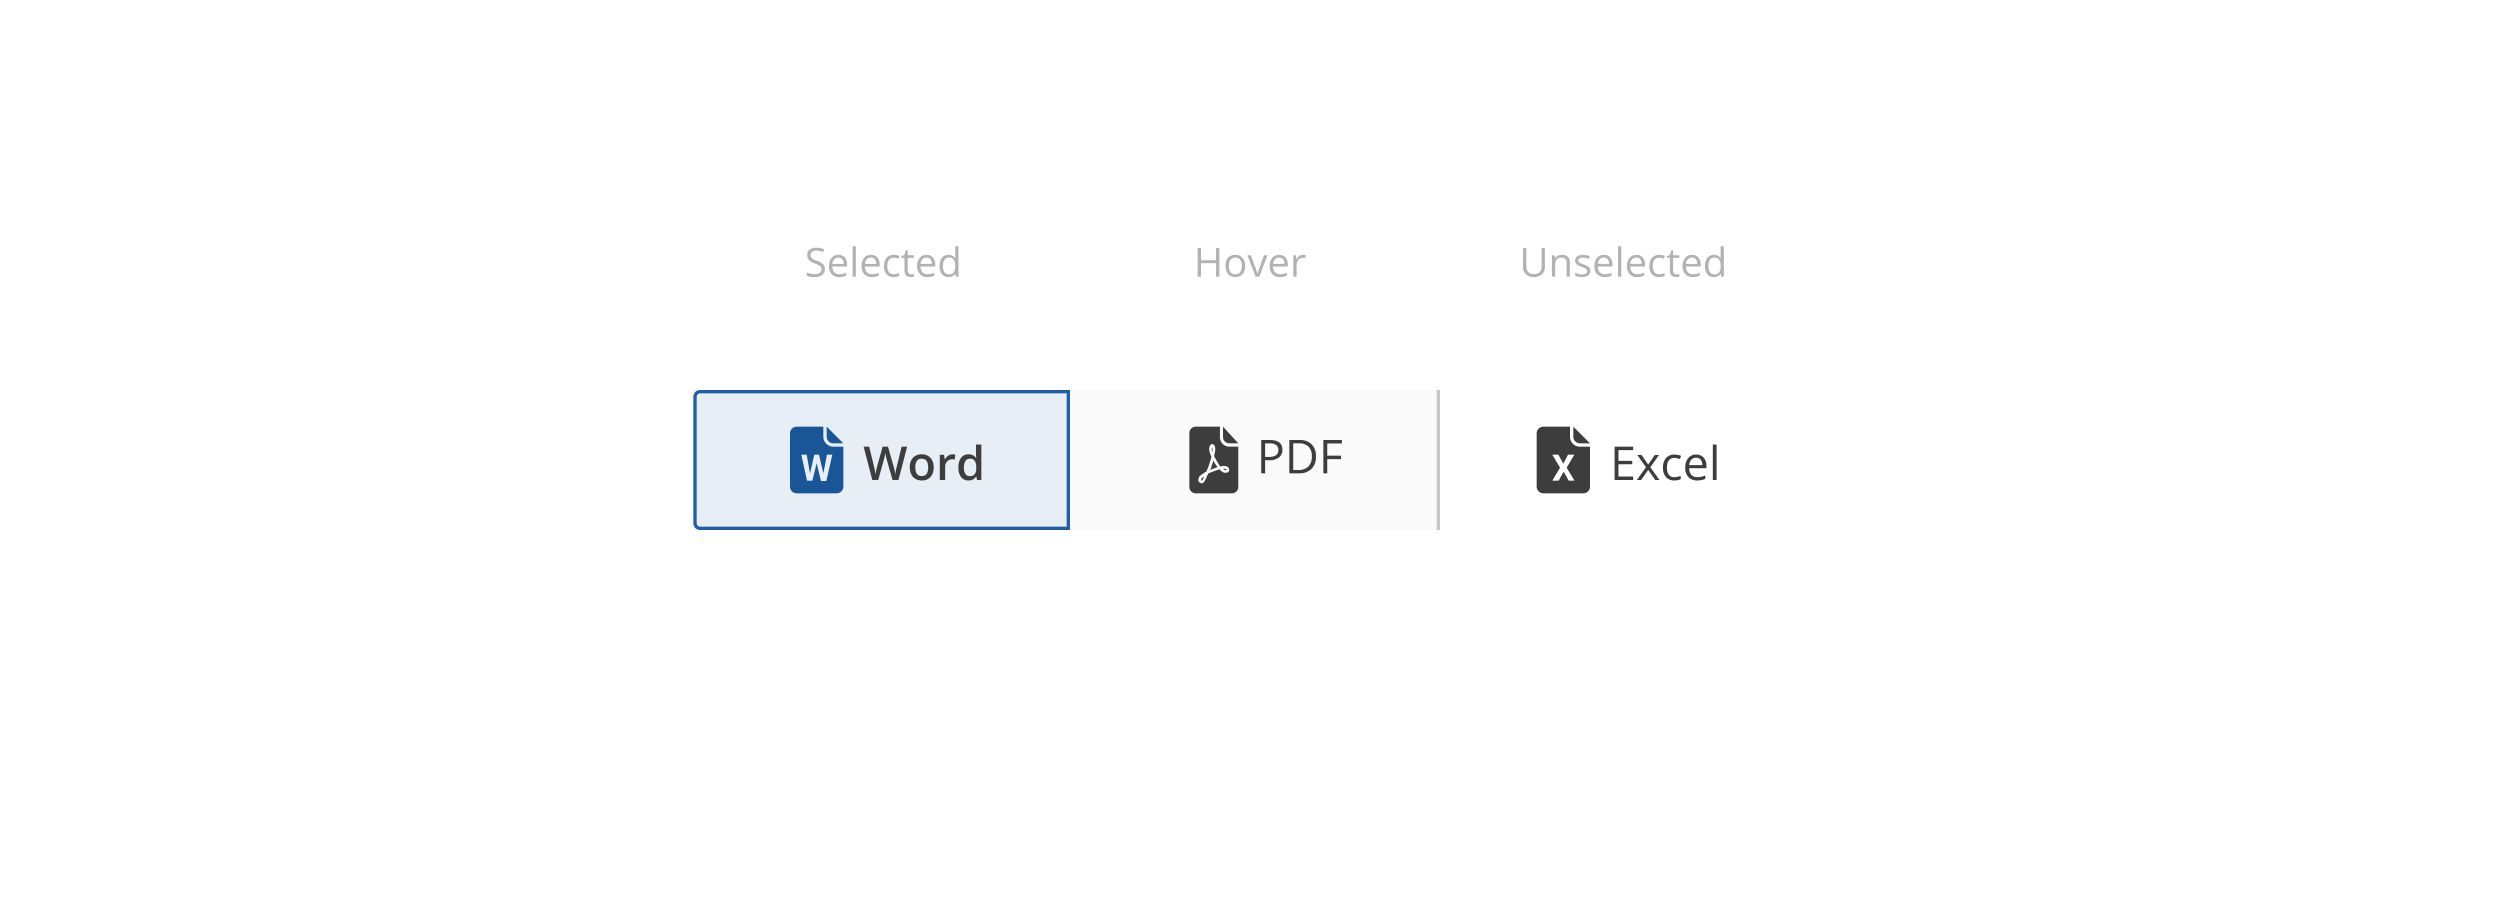 <svg xmlns="http://www.w3.org/2000/svg" xmlns:xlink="http://www.w3.org/1999/xlink" viewBox="-12774 -8687 750 275">
  <defs>
    <style>
      .cls-1 {
        clip-path: url(#clip-Inline_radial_button_states_-_Grey_BG_1);
      }

      .cls-2 {
        fill: #fff;
      }

      .cls-3 {
        fill: #fafafa;
      }

      .cls-4 {
        fill: #3d3d3d;
      }

      .cls-5 {
        fill: none;
      }

      .cls-6 {
        fill: #e8eef6;
      }

      .cls-7 {
        fill: #1a5598;
      }

      .cls-8 {
        fill: #b2b2b2;
      }

      .cls-9 {
        fill: #c6c6c6;
      }

      .cls-10, .cls-11 {
        stroke: none;
      }

      .cls-11 {
        fill: #1f5ea8;
      }

      .cls-12 {
        filter: url(#Path_6219);
      }
    </style>
    <filter id="Path_6219" x="-12457.5" y="-8573.5" width="231" height="51" filterUnits="userSpaceOnUse">
      <feOffset dy="1" input="SourceAlpha"/>
      <feGaussianBlur stdDeviation="1.5" result="blur"/>
      <feFlood flood-opacity="0.161"/>
      <feComposite operator="in" in2="blur"/>
      <feComposite in="SourceGraphic"/>
    </filter>
    <clipPath id="clip-Inline_radial_button_states_-_Grey_BG_1">
      <rect x="-12774" y="-8687" width="750" height="275"/>
    </clipPath>
  </defs>
  <g id="Inline_radial_button_states_-_Grey_BG_1" data-name="Inline radial button states - Grey BG – 1" class="cls-1">
    <g class="cls-12" transform="matrix(1, 0, 0, 1, 0, 0)">
      <path id="Path_6219-2" data-name="Path 6219" class="cls-2" d="M0,0H220a2,2,0,0,1,2,2V40a2,2,0,0,1-2,2H0Z" transform="translate(-12453 -8570)"/>
    </g>
    <path id="Path_6220" data-name="Path 6220" class="cls-2" d="M0,0H110a2,2,0,0,1,2,2V40a2,2,0,0,1-2,2H0Z" transform="translate(-12343 -8570)"/>
    <path id="Path_6221" data-name="Path 6221" class="cls-3" d="M0,0H112V42H0Z" transform="translate(-12454 -8570)"/>
    <path id="Path_6222" data-name="Path 6222" class="cls-4" d="M7.711-7.082A2.8,2.8,0,0,1,6.675-4.748a4.691,4.691,0,0,1-2.963.817H2.536V0H1.374V-9.994H3.965Q7.711-9.994,7.711-7.082ZM2.536-4.929H3.582a3.887,3.887,0,0,0,2.235-.5,1.839,1.839,0,0,0,.69-1.6A1.724,1.724,0,0,0,5.858-8.5a3.393,3.393,0,0,0-2.023-.485h-1.3ZM17.78-5.093a5.046,5.046,0,0,1-1.343,3.784A5.315,5.315,0,0,1,12.571,0H9.8V-9.994h3.063A4.9,4.9,0,0,1,16.488-8.7,4.879,4.879,0,0,1,17.78-5.093Zm-1.23.041A4.024,4.024,0,0,0,15.569-8a3.931,3.931,0,0,0-2.916-.991H10.965V-1H12.38A4.3,4.3,0,0,0,15.5-2.027,4.046,4.046,0,0,0,16.55-5.052ZM21.171,0H20.009V-9.994H25.58v1.032H21.171V-5.3h4.143v1.032H21.171Z" transform="translate(-12397 -8545)"/>
    <g id="Group_7738" data-name="Group 7738" transform="translate(-12420.869 -8561)">
      <rect id="Rectangle_4414" data-name="Rectangle 4414" class="cls-5" width="22.033" height="24"/>
      <path id="Path_6073" data-name="Path 6073" class="cls-4" d="M94.079,13.6c.184.2.275.4.367.5-.092,0-.092,0-.184.1a3.615,3.615,0,0,1-.551.2l-.275.1c-.459.2-.826.3-1.193.5.092-.1.092-.3.184-.4h0a.778.778,0,0,0,.184-.6c0-.2.184-.4.367-1.1a2.526,2.526,0,0,0,.184-.8A7.922,7.922,0,0,0,94.079,13.6Zm-1.193-4a3.093,3.093,0,0,0,0-1.3V8.2a.323.323,0,0,1-.092.2,1.84,1.84,0,0,0,0,1C92.885,9.4,92.885,9.5,92.885,9.6ZM97.934,7h2.754L96.1,2V5A1.929,1.929,0,0,0,97.934,7ZM89.672,17.6c-.184.4-.092.4-.092.5.092,0,.184.1.275,0a1.9,1.9,0,0,0,.367-.6c.092-.1.092-.3.184-.4,0,0,0-.1.092-.1C90.131,17.2,89.672,17.4,89.672,17.6Zm7.252-2.9a1.656,1.656,0,0,0-.643-.1H96.1c.367.3.459.4.643.4H97.2v-.2C97.2,14.9,97.108,14.8,96.925,14.7Zm3.764,5.3a1.929,1.929,0,0,1-1.836,2H87.836A1.929,1.929,0,0,1,86,20V4a1.929,1.929,0,0,1,1.836-2H95.18V5a2.833,2.833,0,0,0,2.754,3h2.754Zm-2.754-5.1a1.01,1.01,0,0,0-.918-1,2.914,2.914,0,0,0-.826-.1,1.656,1.656,0,0,0-.643.1h-.275a2.75,2.75,0,0,1-.551-.8c-.459-.7-.643-1.1-1.1-1.9-.092-.1-.092-.2-.184-.3,0-.2.092-.4.092-.7l.092-.3a4.053,4.053,0,0,0,.092-1.8c-.184-.7-.643-.9-.826-.9a.978.978,0,0,0-.826.8,2.768,2.768,0,0,0,0,1.5A8.136,8.136,0,0,0,92.61,11a7.544,7.544,0,0,1-.459,1.6,8.165,8.165,0,0,1-.367,1.2,2.7,2.7,0,0,0-.184.5h0c-.184.4-.367.9-.551,1.2a8.1,8.1,0,0,0-.826.5c-.734.5-1.193.8-1.377,1.3-.092.3-.367,1,.184,1.4a.952.952,0,0,0,.643.3.8.8,0,0,0,.643-.3,3.523,3.523,0,0,0,.551-.9c.092-.1.092-.2.184-.4.275-.7.551-1.1.551-1.2v-.1c.184-.1.275-.1.459-.2a10,10,0,0,1,1.561-.6l.275-.1c.184-.1.367-.1.551-.2s.367-.1.551-.2c.184.1.275.3.459.4a3.388,3.388,0,0,0,.918.6,2.294,2.294,0,0,0,.826,0A.8.8,0,0,0,97.934,14.9Z" transform="translate(-82.328)"/>
    </g>
    <g id="Path_6223" data-name="Path 6223" class="cls-6" transform="translate(-12566 -8570)">
      <path class="cls-10" d="M 112.5 41.5 L 2 41.5 C 1.173 41.5 0.5 40.827 0.5 40 L 0.5 2 C 0.5 1.173 1.173 0.5 2 0.5 L 112.5 0.5 L 112.5 41.5 Z"/>
      <path class="cls-11" d="M 112 41 L 112 1 L 2 1 C 1.449 1 1 1.449 1 2 L 1 40 C 1 40.551 1.449 41 2 41 L 112 41 M 113 42 L 2 42 C 0.895 42 0 41.105 0 40 L 0 2 C 0 0.895 0.895 0 2 0 L 113 0 L 113 42 Z"/>
    </g>
    <path id="Path_6227" data-name="Path 6227" class="cls-4" d="M6.945,0H1.374V-9.994H6.945v1.032H2.536v3.22H6.679v1.025H2.536v3.678H6.945Zm3.849-3.835-2.6-3.657H9.481l1.976,2.871,1.969-2.871H14.7L12.1-3.835,14.841,0H13.556l-2.1-3.035L9.338,0H8.053ZM19.318.137a3.2,3.2,0,0,1-2.519-1A4.118,4.118,0,0,1,15.907-3.7,4.247,4.247,0,0,1,16.813-6.6a3.261,3.261,0,0,1,2.581-1.025,5.121,5.121,0,0,1,1.08.116,3.558,3.558,0,0,1,.848.273l-.349.964a5.336,5.336,0,0,0-.82-.25,3.663,3.663,0,0,0-.786-.1q-2.283,0-2.283,2.912a3.468,3.468,0,0,0,.557,2.119,1.938,1.938,0,0,0,1.651.738,5.048,5.048,0,0,0,1.921-.4v1A4.094,4.094,0,0,1,19.318.137Zm6.836,0A3.442,3.442,0,0,1,23.533-.875a3.917,3.917,0,0,1-.96-2.81,4.344,4.344,0,0,1,.892-2.878,2.963,2.963,0,0,1,2.4-1.066,2.825,2.825,0,0,1,2.229.926,3.55,3.55,0,0,1,.82,2.444v.718H23.748a2.97,2.97,0,0,0,.667,2A2.305,2.305,0,0,0,26.2-.854a6.035,6.035,0,0,0,2.393-.506V-.349A6.005,6.005,0,0,1,27.45.024,6.4,6.4,0,0,1,26.154.137Zm-.308-6.815a1.853,1.853,0,0,0-1.439.588,2.71,2.71,0,0,0-.632,1.627h3.917a2.5,2.5,0,0,0-.479-1.644A1.684,1.684,0,0,0,25.847-6.679ZM31.979,0H30.844V-10.637h1.135Z" transform="translate(-12291 -8543)"/>
    <g id="Group_7743" data-name="Group 7743" transform="translate(-12983 -9531)">
      <rect id="Rectangle_4412" data-name="Rectangle 4412" class="cls-5" width="24" height="24" transform="translate(666 970)"/>
      <path id="Path_6071" data-name="Path 6071" class="cls-4" d="M15,5V2l5,5H17A2.006,2.006,0,0,1,15,5Zm5,15a2.006,2.006,0,0,1-2,2H6a2.006,2.006,0,0,1-2-2V4A2.006,2.006,0,0,1,6,2h8V5a2.946,2.946,0,0,0,3,3h3Zm-4.6-1.7-2.4-4,2.3-3.9H13.4L12,13.1l-1.5-2.7H8.7L11,14.3,8.7,18.2h1.9l1.5-2.7,1.5,2.7h1.8Z" transform="translate(666 970)"/>
    </g>
    <path id="Path_6224" data-name="Path 6224" class="cls-4" d="M10.541,0H8.764l-1.7-5.961q-.109-.39-.273-1.125T6.6-8.107q-.068.438-.222,1.135T6.118-5.934L4.464,0H2.687L1.395-5,.082-9.994H1.75L3.179-4.17A25.171,25.171,0,0,1,3.657-1.7q.075-.581.226-1.3t.273-1.162L5.783-9.994H7.4L9.071-4.129A21.927,21.927,0,0,1,9.577-1.7a17.841,17.841,0,0,1,.492-2.488l1.422-5.811h1.654ZM21.1-3.794A4.127,4.127,0,0,1,20.146-.9,3.4,3.4,0,0,1,17.5.137a3.625,3.625,0,0,1-1.873-.479,3.159,3.159,0,0,1-1.251-1.374,4.68,4.68,0,0,1-.437-2.078,4.1,4.1,0,0,1,.943-2.871A3.42,3.42,0,0,1,17.541-7.7a3.331,3.331,0,0,1,2.6,1.056A4.08,4.08,0,0,1,21.1-3.794Zm-5.5,0q0,2.618,1.935,2.618,1.914,0,1.914-2.618,0-2.591-1.928-2.591a1.644,1.644,0,0,0-1.466.67A3.409,3.409,0,0,0,15.593-3.794ZM26.776-7.7a3.867,3.867,0,0,1,.8.068l-.157,1.5a3.036,3.036,0,0,0-.711-.082,2.057,2.057,0,0,0-1.562.629,2.273,2.273,0,0,0-.6,1.634V0H22.941V-7.561H24.2l.212,1.333h.082A3,3,0,0,1,25.474-7.3,2.332,2.332,0,0,1,26.776-7.7ZM31.527.137A2.633,2.633,0,0,1,29.319-.889a4.609,4.609,0,0,1-.793-2.878,4.624,4.624,0,0,1,.8-2.9A2.658,2.658,0,0,1,31.555-7.7a2.606,2.606,0,0,1,2.27,1.1h.082a9.63,9.63,0,0,1-.116-1.285v-2.755H35.4V0H34.146l-.28-.991H33.79A2.568,2.568,0,0,1,31.527.137Zm.431-1.3A1.748,1.748,0,0,0,33.4-1.719a2.933,2.933,0,0,0,.465-1.808v-.226a3.389,3.389,0,0,0-.465-2.03,1.724,1.724,0,0,0-1.456-.6,1.477,1.477,0,0,0-1.306.687,3.521,3.521,0,0,0-.458,1.958,3.433,3.433,0,0,0,.444,1.917A1.5,1.5,0,0,0,31.958-1.162Z" transform="translate(-12515 -8543)"/>
    <path id="Path_6225" data-name="Path 6225" class="cls-5" d="M0,0H24V24H0Z" transform="translate(-12541 -8561)"/>
    <path id="Path_6072" data-name="Path 6072" class="cls-7" d="M61,8H58a3.009,3.009,0,0,1-3-3V2H47a2.006,2.006,0,0,0-2,2V20a2.006,2.006,0,0,0,2,2H59a2.006,2.006,0,0,0,2-2ZM55.9,18.3H54.3L53,13l-1.3,5.2H50.1l-1.7-7.8H50L51,16l1.3-5.6h1.4L55,16l1.1-5.6h1.6ZM56,5V2l5,5H58A2.006,2.006,0,0,1,56,5Z" transform="translate(-12582 -8561)"/>
    <path id="flat_light" class="cls-8" d="M-17.549-2.279a2.1,2.1,0,0,1-.82,1.764A3.557,3.557,0,0,1-20.6.117a5.577,5.577,0,0,1-2.344-.393v-.961a6.171,6.171,0,0,0,1.148.352,6.042,6.042,0,0,0,1.23.129,2.483,2.483,0,0,0,1.5-.378,1.24,1.24,0,0,0,.5-1.052,1.35,1.35,0,0,0-.179-.729,1.66,1.66,0,0,0-.6-.524,8.361,8.361,0,0,0-1.274-.545A4.068,4.068,0,0,1-22.315-5a2.238,2.238,0,0,1-.513-1.529A1.9,1.9,0,0,1-22.084-8.1a3.092,3.092,0,0,1,1.969-.586,5.8,5.8,0,0,1,2.35.469l-.311.867A5.31,5.31,0,0,0-20.139-7.8a2,2,0,0,0-1.236.34,1.12,1.12,0,0,0-.445.943,1.446,1.446,0,0,0,.164.729,1.545,1.545,0,0,0,.554.521,6.88,6.88,0,0,0,1.192.524,4.721,4.721,0,0,1,1.854,1.031A2.028,2.028,0,0,1-17.549-2.279Zm4.318,2.4A2.95,2.95,0,0,1-15.478-.75,3.357,3.357,0,0,1-16.3-3.158a3.723,3.723,0,0,1,.765-2.467,2.54,2.54,0,0,1,2.054-.914,2.422,2.422,0,0,1,1.91.794,3.043,3.043,0,0,1,.7,2.095v.615h-4.424a2.546,2.546,0,0,0,.571,1.717A1.976,1.976,0,0,0-13.2-.732a5.172,5.172,0,0,0,2.051-.434V-.3a5.147,5.147,0,0,1-.976.319A5.483,5.483,0,0,1-13.23.117Zm-.264-5.842a1.588,1.588,0,0,0-1.233.5,2.323,2.323,0,0,0-.542,1.395h3.357a2.139,2.139,0,0,0-.41-1.409A1.444,1.444,0,0,0-13.494-5.725ZM-8.238,0h-.973V-9.117h.973Zm4.775.117A2.95,2.95,0,0,1-5.71-.75a3.357,3.357,0,0,1-.823-2.408,3.723,3.723,0,0,1,.765-2.467,2.54,2.54,0,0,1,2.054-.914,2.422,2.422,0,0,1,1.91.794A3.043,3.043,0,0,1-1.1-3.65v.615H-5.525a2.546,2.546,0,0,0,.571,1.717,1.976,1.976,0,0,0,1.526.586,5.172,5.172,0,0,0,2.051-.434V-.3a5.147,5.147,0,0,1-.976.319A5.483,5.483,0,0,1-3.463.117Zm-.264-5.842a1.588,1.588,0,0,0-1.233.5A2.323,2.323,0,0,0-5.5-3.826h3.357a2.139,2.139,0,0,0-.41-1.409A1.444,1.444,0,0,0-3.727-5.725ZM3.123.117A2.741,2.741,0,0,1,.964-.741,3.53,3.53,0,0,1,.2-3.17,3.64,3.64,0,0,1,.976-5.66a2.8,2.8,0,0,1,2.212-.879,4.389,4.389,0,0,1,.926.1,3.05,3.05,0,0,1,.727.234l-.3.826a4.574,4.574,0,0,0-.7-.214,3.139,3.139,0,0,0-.674-.085q-1.957,0-1.957,2.5a2.972,2.972,0,0,0,.478,1.816A1.661,1.661,0,0,0,3.1-.732a4.326,4.326,0,0,0,1.646-.346v.861A3.509,3.509,0,0,1,3.123.117Zm5.221-.8a3.177,3.177,0,0,0,.5-.038A3.224,3.224,0,0,0,9.223-.8v.744a1.778,1.778,0,0,1-.466.126A3.5,3.5,0,0,1,8.2.117Q6.34.117,6.34-1.846v-3.82H5.42v-.469l.92-.4L6.75-7.91h.563v1.488H9.176v.756H7.313v3.779A1.3,1.3,0,0,0,7.588-1,.958.958,0,0,0,8.344-.686Zm4.875.8A2.95,2.95,0,0,1,10.972-.75a3.357,3.357,0,0,1-.823-2.408,3.723,3.723,0,0,1,.765-2.467,2.54,2.54,0,0,1,2.054-.914,2.422,2.422,0,0,1,1.91.794,3.043,3.043,0,0,1,.7,2.095v.615H11.156a2.546,2.546,0,0,0,.571,1.717,1.976,1.976,0,0,0,1.526.586A5.172,5.172,0,0,0,15.3-1.166V-.3a5.147,5.147,0,0,1-.976.319A5.483,5.483,0,0,1,13.219.117Zm-.264-5.842a1.588,1.588,0,0,0-1.233.5,2.323,2.323,0,0,0-.542,1.395h3.357a2.139,2.139,0,0,0-.41-1.409A1.444,1.444,0,0,0,12.955-5.725ZM21.609-.861h-.053a2.285,2.285,0,0,1-2.016.979,2.384,2.384,0,0,1-1.96-.861,3.791,3.791,0,0,1-.7-2.449,3.855,3.855,0,0,1,.7-2.467,2.366,2.366,0,0,1,1.957-.879,2.335,2.335,0,0,1,2,.949h.076l-.041-.463L21.557-6.5V-9.117h.973V0h-.791ZM19.664-.7a1.771,1.771,0,0,0,1.444-.542,2.739,2.739,0,0,0,.448-1.749v-.205A3.222,3.222,0,0,0,21.1-5.142a1.724,1.724,0,0,0-1.45-.583,1.489,1.489,0,0,0-1.31.665,3.307,3.307,0,0,0-.454,1.878,3.17,3.17,0,0,0,.451,1.857A1.528,1.528,0,0,0,19.664-.7Z" transform="translate(-12509 -8604)"/>
    <path id="flat_light-2" data-name="flat_light" class="cls-8" d="M-9.19,0h-1V-4.031H-14.7V0h-1V-8.566h1v3.645h4.512V-8.566h1Zm7.746-3.217A3.543,3.543,0,0,1-2.235-.765,2.786,2.786,0,0,1-4.421.117a2.9,2.9,0,0,1-1.529-.4,2.668,2.668,0,0,1-1.031-1.16,4.043,4.043,0,0,1-.363-1.77A3.537,3.537,0,0,1-6.56-5.663a2.777,2.777,0,0,1,2.18-.876,2.717,2.717,0,0,1,2.142.9A3.527,3.527,0,0,1-1.444-3.217Zm-4.893,0a3.048,3.048,0,0,0,.492,1.875A1.708,1.708,0,0,0-4.4-.7a1.72,1.72,0,0,0,1.45-.642,3.033,3.033,0,0,0,.5-1.878,2.984,2.984,0,0,0-.5-1.86,1.74,1.74,0,0,0-1.462-.636,1.712,1.712,0,0,0-1.441.627A3.017,3.017,0,0,0-6.337-3.217ZM1.667,0-.771-6.422H.272L1.655-2.613A18.027,18.027,0,0,1,2.206-.879h.047A13.1,13.1,0,0,1,2.66-2.165Q3-3.141,4.2-6.422H5.241L2.8,0ZM8.985.117A2.95,2.95,0,0,1,6.738-.75a3.357,3.357,0,0,1-.823-2.408A3.723,3.723,0,0,1,6.68-5.625a2.54,2.54,0,0,1,2.054-.914,2.422,2.422,0,0,1,1.91.794,3.043,3.043,0,0,1,.7,2.095v.615H6.923a2.546,2.546,0,0,0,.571,1.717,1.976,1.976,0,0,0,1.526.586,5.172,5.172,0,0,0,2.051-.434V-.3A5.147,5.147,0,0,1,10.1.021,5.483,5.483,0,0,1,8.985.117ZM8.722-5.725a1.588,1.588,0,0,0-1.233.5,2.323,2.323,0,0,0-.542,1.395H10.3a2.139,2.139,0,0,0-.41-1.409A1.444,1.444,0,0,0,8.722-5.725Zm7.213-.814a3.806,3.806,0,0,1,.768.07l-.135.9a3.313,3.313,0,0,0-.7-.088,1.712,1.712,0,0,0-1.333.633,2.307,2.307,0,0,0-.554,1.576V0H13V-6.422h.8l.111,1.189h.047a2.823,2.823,0,0,1,.861-.967A1.939,1.939,0,0,1,15.935-6.539Z" transform="translate(-12399 -8604)"/>
    <path id="flat_light-3" data-name="flat_light" class="cls-8" d="M-23.534-8.566v5.543a3.019,3.019,0,0,1-.885,2.3,3.393,3.393,0,0,1-2.432.838,3.244,3.244,0,0,1-2.394-.844,3.129,3.129,0,0,1-.847-2.32v-5.52h1v5.59a2.2,2.2,0,0,0,.586,1.646,2.364,2.364,0,0,0,1.723.574,2.28,2.28,0,0,0,1.67-.577,2.22,2.22,0,0,0,.586-1.655V-8.566ZM-17.019,0V-4.154a1.676,1.676,0,0,0-.357-1.172A1.456,1.456,0,0,0-18.5-5.713a1.846,1.846,0,0,0-1.477.545,2.751,2.751,0,0,0-.469,1.8V0h-.973V-6.422h.791l.158.879h.047a1.986,1.986,0,0,1,.838-.735,2.722,2.722,0,0,1,1.2-.261,2.439,2.439,0,0,1,1.746.56,2.381,2.381,0,0,1,.586,1.79V0Zm7.113-1.752a1.609,1.609,0,0,1-.668,1.383,3.14,3.14,0,0,1-1.875.486,4.077,4.077,0,0,1-1.992-.4v-.9a4.818,4.818,0,0,0,.993.369,4.147,4.147,0,0,0,1.022.135,2.319,2.319,0,0,0,1.172-.243.8.8,0,0,0,.41-.741.8.8,0,0,0-.325-.642,5.115,5.115,0,0,0-1.269-.63,6.879,6.879,0,0,1-1.274-.583,1.741,1.741,0,0,1-.562-.565,1.475,1.475,0,0,1-.185-.756,1.441,1.441,0,0,1,.639-1.239,2.976,2.976,0,0,1,1.752-.454,5.126,5.126,0,0,1,2.027.422l-.346.791a4.654,4.654,0,0,0-1.752-.4,2.016,2.016,0,0,0-1.043.217.67.67,0,0,0-.352.6.728.728,0,0,0,.132.439,1.3,1.3,0,0,0,.425.346,9.493,9.493,0,0,0,1.125.475,4.2,4.2,0,0,1,1.544.838A1.478,1.478,0,0,1-9.905-1.752ZM-5.61.117A2.95,2.95,0,0,1-7.857-.75a3.357,3.357,0,0,1-.823-2.408,3.723,3.723,0,0,1,.765-2.467,2.54,2.54,0,0,1,2.054-.914,2.422,2.422,0,0,1,1.91.794,3.043,3.043,0,0,1,.7,2.095v.615H-7.673A2.546,2.546,0,0,0-7.1-1.318a1.976,1.976,0,0,0,1.526.586,5.172,5.172,0,0,0,2.051-.434V-.3A5.147,5.147,0,0,1-4.5.021,5.483,5.483,0,0,1-5.61.117Zm-.264-5.842a1.588,1.588,0,0,0-1.233.5,2.323,2.323,0,0,0-.542,1.395h3.357A2.139,2.139,0,0,0-4.7-5.235,1.444,1.444,0,0,0-5.874-5.725ZM-.618,0h-.973V-9.117h.973ZM4.157.117A2.95,2.95,0,0,1,1.91-.75a3.357,3.357,0,0,1-.823-2.408,3.723,3.723,0,0,1,.765-2.467,2.54,2.54,0,0,1,2.054-.914,2.422,2.422,0,0,1,1.91.794,3.043,3.043,0,0,1,.7,2.095v.615H2.095a2.546,2.546,0,0,0,.571,1.717,1.976,1.976,0,0,0,1.526.586,5.172,5.172,0,0,0,2.051-.434V-.3a5.147,5.147,0,0,1-.976.319A5.483,5.483,0,0,1,4.157.117ZM3.894-5.725a1.588,1.588,0,0,0-1.233.5,2.323,2.323,0,0,0-.542,1.395H5.476a2.139,2.139,0,0,0-.41-1.409A1.444,1.444,0,0,0,3.894-5.725ZM10.743.117A2.741,2.741,0,0,1,8.584-.741,3.53,3.53,0,0,1,7.819-3.17,3.64,3.64,0,0,1,8.6-5.66a2.8,2.8,0,0,1,2.212-.879,4.389,4.389,0,0,1,.926.1,3.05,3.05,0,0,1,.727.234l-.3.826a4.574,4.574,0,0,0-.7-.214,3.139,3.139,0,0,0-.674-.085q-1.957,0-1.957,2.5A2.972,2.972,0,0,0,9.3-1.365a1.661,1.661,0,0,0,1.415.633,4.326,4.326,0,0,0,1.646-.346v.861A3.509,3.509,0,0,1,10.743.117Zm5.221-.8a3.177,3.177,0,0,0,.5-.038A3.224,3.224,0,0,0,16.843-.8v.744a1.778,1.778,0,0,1-.466.126,3.5,3.5,0,0,1-.554.05q-1.863,0-1.863-1.963v-3.82h-.92v-.469l.92-.4.41-1.371h.563v1.488H16.8v.756H14.933v3.779A1.3,1.3,0,0,0,15.208-1,.958.958,0,0,0,15.964-.686Zm4.875.8A2.95,2.95,0,0,1,18.592-.75a3.357,3.357,0,0,1-.823-2.408,3.723,3.723,0,0,1,.765-2.467,2.54,2.54,0,0,1,2.054-.914,2.422,2.422,0,0,1,1.91.794,3.043,3.043,0,0,1,.7,2.095v.615H18.776a2.546,2.546,0,0,0,.571,1.717,1.976,1.976,0,0,0,1.526.586,5.172,5.172,0,0,0,2.051-.434V-.3a5.147,5.147,0,0,1-.976.319A5.483,5.483,0,0,1,20.839.117Zm-.264-5.842a1.588,1.588,0,0,0-1.233.5A2.323,2.323,0,0,0,18.8-3.826h3.357a2.139,2.139,0,0,0-.41-1.409A1.444,1.444,0,0,0,20.575-5.725ZM29.229-.861h-.053a2.285,2.285,0,0,1-2.016.979A2.384,2.384,0,0,1,25.2-.744a3.791,3.791,0,0,1-.7-2.449,3.855,3.855,0,0,1,.7-2.467,2.366,2.366,0,0,1,1.957-.879,2.335,2.335,0,0,1,2,.949h.076L29.2-6.053,29.177-6.5V-9.117h.973V0h-.791ZM27.284-.7a1.771,1.771,0,0,0,1.444-.542,2.739,2.739,0,0,0,.448-1.749v-.205a3.222,3.222,0,0,0-.454-1.948,1.724,1.724,0,0,0-1.45-.583,1.489,1.489,0,0,0-1.31.665,3.307,3.307,0,0,0-.454,1.878,3.17,3.17,0,0,0,.451,1.857A1.528,1.528,0,0,0,27.284-.7Z" transform="translate(-12287 -8604)"/>
    <path id="Path_6226" data-name="Path 6226" class="cls-9" d="M0,0H1V42H0Z" transform="translate(-12343 -8570)"/>
  </g>
</svg>
